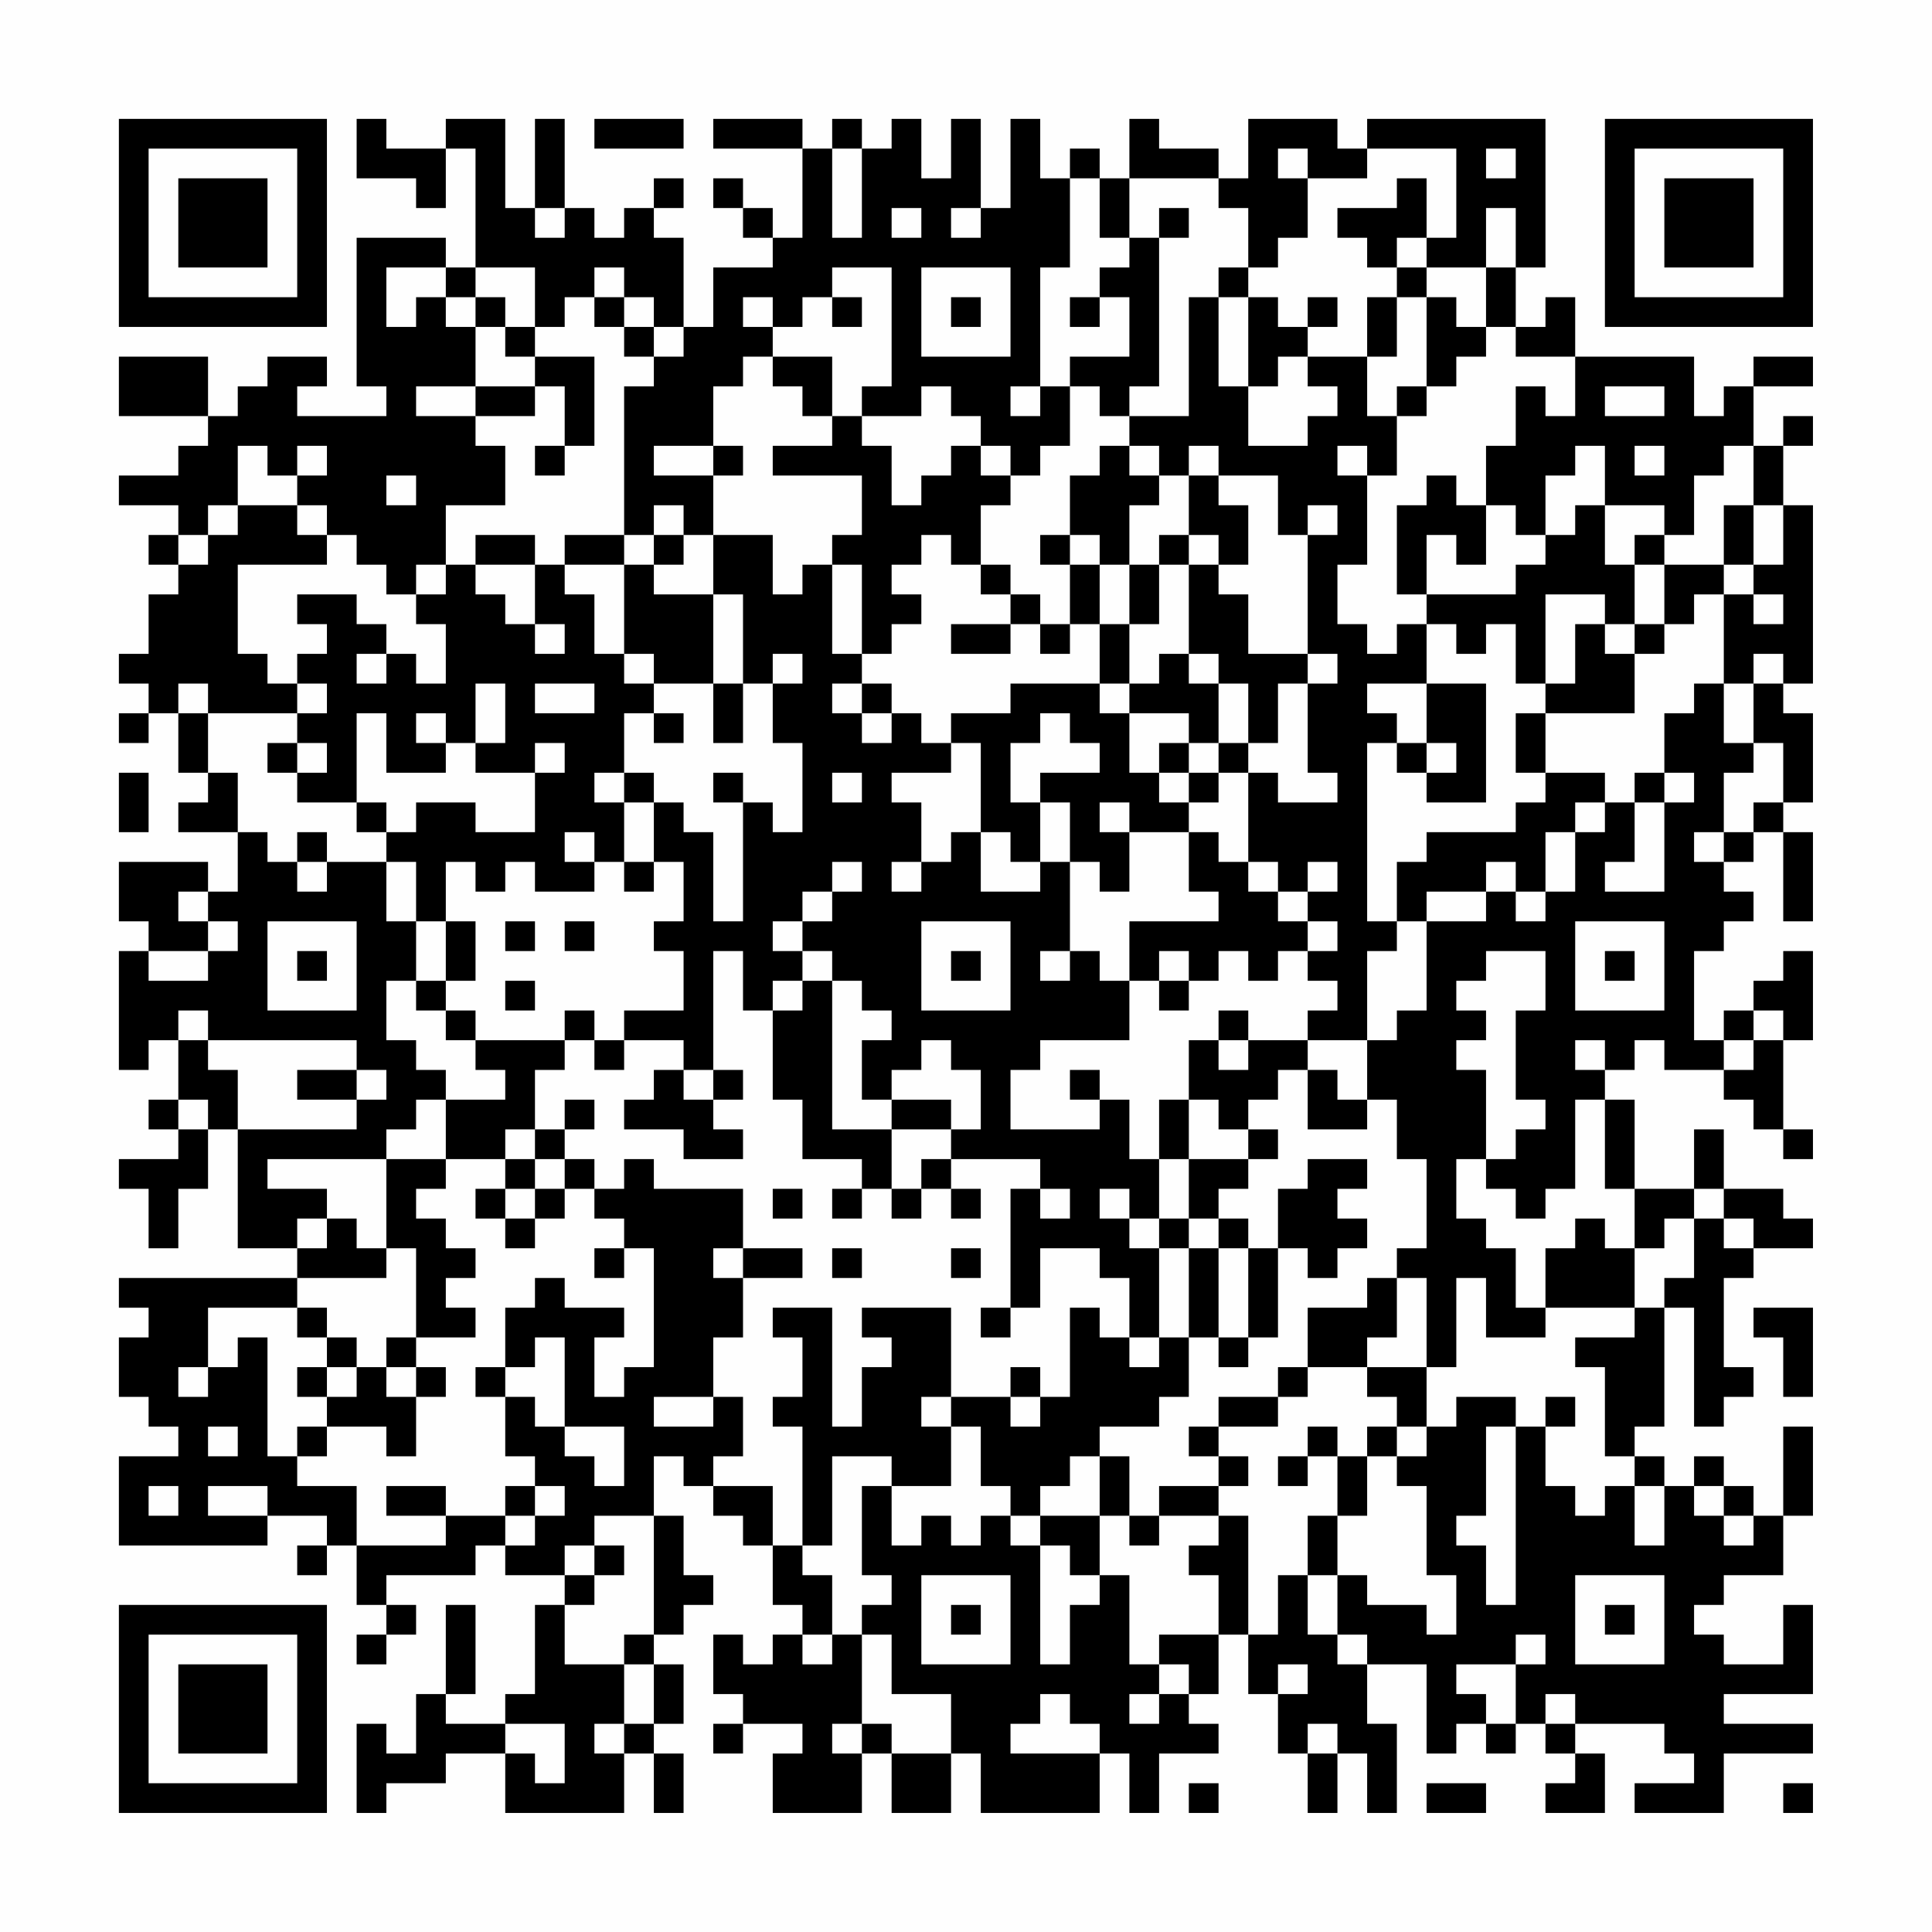 <?xml version="1.0" encoding="UTF-8"?>
<svg xmlns="http://www.w3.org/2000/svg" version="1.1" width="300" height="300" viewBox="0 0 300 300"><rect x="0" y="0" width="300" height="300" fill="#fefefe"/><g transform="scale(4.615)"><g transform="translate(4,4)"><path fill-rule="evenodd" d="M8 0L8 2L10 2L10 3L11 3L11 1L12 1L12 5L11 5L11 4L8 4L8 9L9 9L9 10L6 10L6 9L7 9L7 8L5 8L5 9L4 9L4 10L3 10L3 8L0 8L0 10L3 10L3 11L2 11L2 12L0 12L0 13L2 13L2 14L1 14L1 15L2 15L2 16L1 16L1 18L0 18L0 19L1 19L1 20L0 20L0 21L1 21L1 20L2 20L2 22L3 22L3 23L2 23L2 24L4 24L4 26L3 26L3 25L0 25L0 27L1 27L1 28L0 28L0 32L1 32L1 31L2 31L2 33L1 33L1 34L2 34L2 35L0 35L0 36L1 36L1 38L2 38L2 36L3 36L3 34L4 34L4 38L6 38L6 39L0 39L0 40L1 40L1 41L0 41L0 43L1 43L1 44L2 44L2 45L0 45L0 48L5 48L5 47L7 47L7 48L6 48L6 49L7 49L7 48L8 48L8 50L9 50L9 51L8 51L8 52L9 52L9 51L10 51L10 50L9 50L9 49L12 49L12 48L13 48L13 49L15 49L15 50L14 50L14 53L13 53L13 54L11 54L11 53L12 53L12 50L11 50L11 53L10 53L10 55L9 55L9 54L8 54L8 57L9 57L9 56L11 56L11 55L13 55L13 57L17 57L17 55L18 55L18 57L19 57L19 55L18 55L18 54L19 54L19 52L18 52L18 51L19 51L19 50L20 50L20 49L19 49L19 47L18 47L18 45L19 45L19 46L20 46L20 47L21 47L21 48L22 48L22 50L23 50L23 51L22 51L22 52L21 52L21 51L20 51L20 53L21 53L21 54L20 54L20 55L21 55L21 54L23 54L23 55L22 55L22 57L25 57L25 55L26 55L26 57L28 57L28 55L29 55L29 57L33 57L33 55L34 55L34 57L35 57L35 55L37 55L37 54L36 54L36 53L37 53L37 51L38 51L38 53L39 53L39 55L40 55L40 57L41 57L41 55L42 55L42 57L43 57L43 54L42 54L42 52L44 52L44 55L45 55L45 54L46 54L46 55L47 55L47 54L48 54L48 55L49 55L49 56L48 56L48 57L50 57L50 55L49 55L49 54L52 54L52 55L53 55L53 56L51 56L51 57L54 57L54 55L57 55L57 54L54 54L54 53L57 53L57 50L56 50L56 52L54 52L54 51L53 51L53 50L54 50L54 49L56 49L56 47L57 47L57 44L56 44L56 47L55 47L55 46L54 46L54 45L53 45L53 46L52 46L52 45L51 45L51 44L52 44L52 40L53 40L53 44L54 44L54 43L55 43L55 42L54 42L54 39L55 39L55 38L57 38L57 37L56 37L56 36L54 36L54 34L53 34L53 36L51 36L51 33L50 33L50 32L51 32L51 31L52 31L52 32L54 32L54 33L55 33L55 34L56 34L56 35L57 35L57 34L56 34L56 31L57 31L57 28L56 28L56 29L55 29L55 30L54 30L54 31L53 31L53 28L54 28L54 27L55 27L55 26L54 26L54 25L55 25L55 24L56 24L56 27L57 27L57 24L56 24L56 23L57 23L57 20L56 20L56 19L57 19L57 13L56 13L56 11L57 11L57 10L56 10L56 11L55 11L55 9L57 9L57 8L55 8L55 9L54 9L54 10L53 10L53 8L49 8L49 6L48 6L48 7L47 7L47 5L48 5L48 0L42 0L42 1L41 1L41 0L38 0L38 2L37 2L37 1L35 1L35 0L34 0L34 2L33 2L33 1L32 1L32 2L31 2L31 0L30 0L30 3L29 3L29 0L28 0L28 2L27 2L27 0L26 0L26 1L25 1L25 0L24 0L24 1L23 1L23 0L20 0L20 1L23 1L23 4L22 4L22 3L21 3L21 2L20 2L20 3L21 3L21 4L22 4L22 5L20 5L20 7L19 7L19 4L18 4L18 3L19 3L19 2L18 2L18 3L17 3L17 4L16 4L16 3L15 3L15 0L14 0L14 3L13 3L13 0L11 0L11 1L9 1L9 0ZM16 0L16 1L19 1L19 0ZM24 1L24 4L25 4L25 1ZM39 1L39 2L40 2L40 4L39 4L39 5L38 5L38 3L37 3L37 2L34 2L34 4L33 4L33 2L32 2L32 5L31 5L31 9L30 9L30 10L31 10L31 9L32 9L32 11L31 11L31 12L30 12L30 11L29 11L29 10L28 10L28 9L27 9L27 10L25 10L25 9L26 9L26 5L24 5L24 6L23 6L23 7L22 7L22 6L21 6L21 7L22 7L22 8L21 8L21 9L20 9L20 11L18 11L18 12L20 12L20 14L19 14L19 13L18 13L18 14L17 14L17 9L18 9L18 8L19 8L19 7L18 7L18 6L17 6L17 5L16 5L16 6L15 6L15 7L14 7L14 5L12 5L12 6L11 6L11 5L9 5L9 7L10 7L10 6L11 6L11 7L12 7L12 9L10 9L10 10L12 10L12 11L13 11L13 13L11 13L11 15L10 15L10 16L9 16L9 15L8 15L8 14L7 14L7 13L6 13L6 12L7 12L7 11L6 11L6 12L5 12L5 11L4 11L4 13L3 13L3 14L2 14L2 15L3 15L3 14L4 14L4 13L6 13L6 14L7 14L7 15L4 15L4 18L5 18L5 19L6 19L6 20L3 20L3 19L2 19L2 20L3 20L3 22L4 22L4 24L5 24L5 25L6 25L6 26L7 26L7 25L9 25L9 27L10 27L10 29L9 29L9 31L10 31L10 32L11 32L11 33L10 33L10 34L9 34L9 35L5 35L5 36L7 36L7 37L6 37L6 38L7 38L7 37L8 37L8 38L9 38L9 39L6 39L6 40L3 40L3 42L2 42L2 43L3 43L3 42L4 42L4 41L5 41L5 45L6 45L6 46L8 46L8 48L11 48L11 47L13 47L13 48L14 48L14 47L15 47L15 46L14 46L14 45L13 45L13 43L14 43L14 44L15 44L15 45L16 45L16 46L17 46L17 44L15 44L15 41L14 41L14 42L13 42L13 40L14 40L14 39L15 39L15 40L17 40L17 41L16 41L16 43L17 43L17 42L18 42L18 38L17 38L17 37L16 37L16 36L17 36L17 35L18 35L18 36L21 36L21 38L20 38L20 39L21 39L21 41L20 41L20 43L18 43L18 44L20 44L20 43L21 43L21 45L20 45L20 46L22 46L22 48L23 48L23 49L24 49L24 51L23 51L23 52L24 52L24 51L25 51L25 54L24 54L24 55L25 55L25 54L26 54L26 55L28 55L28 53L26 53L26 51L25 51L25 50L26 50L26 49L25 49L25 46L26 46L26 48L27 48L27 47L28 47L28 48L29 48L29 47L30 47L30 48L31 48L31 52L32 52L32 50L33 50L33 49L34 49L34 52L35 52L35 53L34 53L34 54L35 54L35 53L36 53L36 52L35 52L35 51L37 51L37 49L36 49L36 48L37 48L37 47L38 47L38 51L39 51L39 49L40 49L40 51L41 51L41 52L42 52L42 51L41 51L41 49L42 49L42 50L44 50L44 51L45 51L45 49L44 49L44 46L43 46L43 45L44 45L44 44L45 44L45 43L47 43L47 44L46 44L46 47L45 47L45 48L46 48L46 50L47 50L47 44L48 44L48 46L49 46L49 47L50 47L50 46L51 46L51 48L52 48L52 46L51 46L51 45L50 45L50 42L49 42L49 41L51 41L51 40L52 40L52 39L53 39L53 37L54 37L54 38L55 38L55 37L54 37L54 36L53 36L53 37L52 37L52 38L51 38L51 36L50 36L50 33L49 33L49 36L48 36L48 37L47 37L47 36L46 36L46 35L47 35L47 34L48 34L48 33L47 33L47 30L48 30L48 28L46 28L46 29L45 29L45 30L46 30L46 31L45 31L45 32L46 32L46 35L45 35L45 37L46 37L46 38L47 38L47 40L48 40L48 41L46 41L46 39L45 39L45 42L44 42L44 39L43 39L43 38L44 38L44 35L43 35L43 33L42 33L42 31L43 31L43 30L44 30L44 27L46 27L46 26L47 26L47 27L48 27L48 26L49 26L49 24L50 24L50 23L51 23L51 25L50 25L50 26L52 26L52 23L53 23L53 22L52 22L52 20L53 20L53 19L54 19L54 21L55 21L55 22L54 22L54 24L53 24L53 25L54 25L54 24L55 24L55 23L56 23L56 21L55 21L55 19L56 19L56 18L55 18L55 19L54 19L54 16L55 16L55 17L56 17L56 16L55 16L55 15L56 15L56 13L55 13L55 11L54 11L54 12L53 12L53 14L52 14L52 13L50 13L50 11L49 11L49 12L48 12L48 14L47 14L47 13L46 13L46 11L47 11L47 9L48 9L48 10L49 10L49 8L47 8L47 7L46 7L46 5L47 5L47 3L46 3L46 5L44 5L44 4L45 4L45 1L42 1L42 2L40 2L40 1ZM46 1L46 2L47 2L47 1ZM43 2L43 3L41 3L41 4L42 4L42 5L43 5L43 6L42 6L42 8L40 8L40 7L41 7L41 6L40 6L40 7L39 7L39 6L38 6L38 5L37 5L37 6L36 6L36 10L34 10L34 9L35 9L35 4L36 4L36 3L35 3L35 4L34 4L34 5L33 5L33 6L32 6L32 7L33 7L33 6L34 6L34 8L32 8L32 9L33 9L33 10L34 10L34 11L33 11L33 12L32 12L32 14L31 14L31 15L32 15L32 17L31 17L31 16L30 16L30 15L29 15L29 13L30 13L30 12L29 12L29 11L28 11L28 12L27 12L27 13L26 13L26 11L25 11L25 10L24 10L24 8L22 8L22 9L23 9L23 10L24 10L24 11L22 11L22 12L25 12L25 14L24 14L24 15L23 15L23 16L22 16L22 14L20 14L20 16L18 16L18 15L19 15L19 14L18 14L18 15L17 15L17 14L15 14L15 15L14 15L14 14L12 14L12 15L11 15L11 16L10 16L10 17L11 17L11 19L10 19L10 18L9 18L9 17L8 17L8 16L6 16L6 17L7 17L7 18L6 18L6 19L7 19L7 20L6 20L6 21L5 21L5 22L6 22L6 23L8 23L8 24L9 24L9 25L10 25L10 27L11 27L11 29L10 29L10 30L11 30L11 31L12 31L12 32L13 32L13 33L11 33L11 35L9 35L9 38L10 38L10 41L9 41L9 42L8 42L8 41L7 41L7 40L6 40L6 41L7 41L7 42L6 42L6 43L7 43L7 44L6 44L6 45L7 45L7 44L9 44L9 45L10 45L10 43L11 43L11 42L10 42L10 41L12 41L12 40L11 40L11 39L12 39L12 38L11 38L11 37L10 37L10 36L11 36L11 35L13 35L13 36L12 36L12 37L13 37L13 38L14 38L14 37L15 37L15 36L16 36L16 35L15 35L15 34L16 34L16 33L15 33L15 34L14 34L14 32L15 32L15 31L16 31L16 32L17 32L17 31L19 31L19 32L18 32L18 33L17 33L17 34L19 34L19 35L21 35L21 34L20 34L20 33L21 33L21 32L20 32L20 28L21 28L21 30L22 30L22 33L23 33L23 35L25 35L25 36L24 36L24 37L25 37L25 36L26 36L26 37L27 37L27 36L28 36L28 37L29 37L29 36L28 36L28 35L31 35L31 36L30 36L30 40L29 40L29 41L30 41L30 40L31 40L31 38L33 38L33 39L34 39L34 41L33 41L33 40L32 40L32 43L31 43L31 42L30 42L30 43L28 43L28 40L25 40L25 41L26 41L26 42L25 42L25 44L24 44L24 40L22 40L22 41L23 41L23 43L22 43L22 44L23 44L23 48L24 48L24 45L26 45L26 46L28 46L28 44L29 44L29 46L30 46L30 47L31 47L31 48L32 48L32 49L33 49L33 47L34 47L34 48L35 48L35 47L37 47L37 46L38 46L38 45L37 45L37 44L39 44L39 43L40 43L40 42L42 42L42 43L43 43L43 44L42 44L42 45L41 45L41 44L40 44L40 45L39 45L39 46L40 46L40 45L41 45L41 47L40 47L40 49L41 49L41 47L42 47L42 45L43 45L43 44L44 44L44 42L42 42L42 41L43 41L43 39L42 39L42 40L40 40L40 42L39 42L39 43L37 43L37 44L36 44L36 45L37 45L37 46L35 46L35 47L34 47L34 45L33 45L33 44L35 44L35 43L36 43L36 41L37 41L37 42L38 42L38 41L39 41L39 38L40 38L40 39L41 39L41 38L42 38L42 37L41 37L41 36L42 36L42 35L40 35L40 36L39 36L39 38L38 38L38 37L37 37L37 36L38 36L38 35L39 35L39 34L38 34L38 33L39 33L39 32L40 32L40 34L42 34L42 33L41 33L41 32L40 32L40 31L42 31L42 28L43 28L43 27L44 27L44 26L46 26L46 25L47 25L47 26L48 26L48 24L49 24L49 23L50 23L50 22L48 22L48 20L51 20L51 18L52 18L52 17L53 17L53 16L54 16L54 15L55 15L55 13L54 13L54 15L52 15L52 14L51 14L51 15L50 15L50 13L49 13L49 14L48 14L48 15L47 15L47 16L44 16L44 14L45 14L45 15L46 15L46 13L45 13L45 12L44 12L44 13L43 13L43 16L44 16L44 17L43 17L43 18L42 18L42 17L41 17L41 15L42 15L42 12L43 12L43 10L44 10L44 9L45 9L45 8L46 8L46 7L45 7L45 6L44 6L44 5L43 5L43 4L44 4L44 2ZM14 3L14 4L15 4L15 3ZM26 3L26 4L27 4L27 3ZM28 3L28 4L29 4L29 3ZM27 5L27 8L30 8L30 5ZM12 6L12 7L13 7L13 8L14 8L14 9L12 9L12 10L14 10L14 9L15 9L15 11L14 11L14 12L15 12L15 11L16 11L16 8L14 8L14 7L13 7L13 6ZM16 6L16 7L17 7L17 8L18 8L18 7L17 7L17 6ZM24 6L24 7L25 7L25 6ZM28 6L28 7L29 7L29 6ZM37 6L37 9L38 9L38 11L40 11L40 10L41 10L41 9L40 9L40 8L39 8L39 9L38 9L38 6ZM43 6L43 8L42 8L42 10L43 10L43 9L44 9L44 6ZM50 9L50 10L52 10L52 9ZM20 11L20 12L21 12L21 11ZM34 11L34 12L35 12L35 13L34 13L34 15L33 15L33 14L32 14L32 15L33 15L33 17L32 17L32 18L31 18L31 17L30 17L30 16L29 16L29 15L28 15L28 14L27 14L27 15L26 15L26 16L27 16L27 17L26 17L26 18L25 18L25 15L24 15L24 18L25 18L25 19L24 19L24 20L25 20L25 21L26 21L26 20L27 20L27 21L28 21L28 22L26 22L26 23L27 23L27 25L26 25L26 26L27 26L27 25L28 25L28 24L29 24L29 26L31 26L31 25L32 25L32 28L31 28L31 29L32 29L32 28L33 28L33 29L34 29L34 31L31 31L31 32L30 32L30 34L33 34L33 33L34 33L34 35L35 35L35 37L34 37L34 36L33 36L33 37L34 37L34 38L35 38L35 41L34 41L34 42L35 42L35 41L36 41L36 38L37 38L37 41L38 41L38 38L37 38L37 37L36 37L36 35L38 35L38 34L37 34L37 33L36 33L36 31L37 31L37 32L38 32L38 31L40 31L40 30L41 30L41 29L40 29L40 28L41 28L41 27L40 27L40 26L41 26L41 25L40 25L40 26L39 26L39 25L38 25L38 22L39 22L39 23L41 23L41 22L40 22L40 19L41 19L41 18L40 18L40 14L41 14L41 13L40 13L40 14L39 14L39 12L37 12L37 11L36 11L36 12L35 12L35 11ZM41 11L41 12L42 12L42 11ZM51 11L51 12L52 12L52 11ZM9 12L9 13L10 13L10 12ZM36 12L36 14L35 14L35 15L34 15L34 17L33 17L33 19L30 19L30 20L28 20L28 21L29 21L29 24L30 24L30 25L31 25L31 23L32 23L32 25L33 25L33 26L34 26L34 24L36 24L36 26L37 26L37 27L34 27L34 29L35 29L35 30L36 30L36 29L37 29L37 28L38 28L38 29L39 29L39 28L40 28L40 27L39 27L39 26L38 26L38 25L37 25L37 24L36 24L36 23L37 23L37 22L38 22L38 21L39 21L39 19L40 19L40 18L38 18L38 16L37 16L37 15L38 15L38 13L37 13L37 12ZM36 14L36 15L35 15L35 17L34 17L34 19L33 19L33 20L34 20L34 22L35 22L35 23L36 23L36 22L37 22L37 21L38 21L38 19L37 19L37 18L36 18L36 15L37 15L37 14ZM12 15L12 16L13 16L13 17L14 17L14 18L15 18L15 17L14 17L14 15ZM15 15L15 16L16 16L16 18L17 18L17 19L18 19L18 20L17 20L17 22L16 22L16 23L17 23L17 25L16 25L16 24L15 24L15 25L16 25L16 26L14 26L14 25L13 25L13 26L12 26L12 25L11 25L11 27L12 27L12 29L11 29L11 30L12 30L12 31L15 31L15 30L16 30L16 31L17 31L17 30L19 30L19 28L18 28L18 27L19 27L19 25L18 25L18 23L19 23L19 24L20 24L20 27L21 27L21 23L22 23L22 24L23 24L23 21L22 21L22 19L23 19L23 18L22 18L22 19L21 19L21 16L20 16L20 19L18 19L18 18L17 18L17 15ZM51 15L51 17L50 17L50 16L48 16L48 19L47 19L47 17L46 17L46 18L45 18L45 17L44 17L44 19L42 19L42 20L43 20L43 21L42 21L42 27L43 27L43 25L44 25L44 24L47 24L47 23L48 23L48 22L47 22L47 20L48 20L48 19L49 19L49 17L50 17L50 18L51 18L51 17L52 17L52 15ZM28 17L28 18L30 18L30 17ZM8 18L8 19L9 19L9 18ZM35 18L35 19L34 19L34 20L36 20L36 21L35 21L35 22L36 22L36 21L37 21L37 19L36 19L36 18ZM12 19L12 21L11 21L11 20L10 20L10 21L11 21L11 22L9 22L9 20L8 20L8 23L9 23L9 24L10 24L10 23L12 23L12 24L14 24L14 22L15 22L15 21L14 21L14 22L12 22L12 21L13 21L13 19ZM14 19L14 20L16 20L16 19ZM20 19L20 21L21 21L21 19ZM25 19L25 20L26 20L26 19ZM44 19L44 21L43 21L43 22L44 22L44 23L46 23L46 19ZM18 20L18 21L19 21L19 20ZM31 20L31 21L30 21L30 23L31 23L31 22L33 22L33 21L32 21L32 20ZM6 21L6 22L7 22L7 21ZM44 21L44 22L45 22L45 21ZM0 22L0 24L1 24L1 22ZM17 22L17 23L18 23L18 22ZM20 22L20 23L21 23L21 22ZM24 22L24 23L25 23L25 22ZM51 22L51 23L52 23L52 22ZM33 23L33 24L34 24L34 23ZM6 24L6 25L7 25L7 24ZM17 25L17 26L18 26L18 25ZM24 25L24 26L23 26L23 27L22 27L22 28L23 28L23 29L22 29L22 30L23 30L23 29L24 29L24 34L26 34L26 36L27 36L27 35L28 35L28 34L29 34L29 32L28 32L28 31L27 31L27 32L26 32L26 33L25 33L25 31L26 31L26 30L25 30L25 29L24 29L24 28L23 28L23 27L24 27L24 26L25 26L25 25ZM2 26L2 27L3 27L3 28L1 28L1 29L3 29L3 28L4 28L4 27L3 27L3 26ZM5 27L5 30L8 30L8 27ZM13 27L13 28L14 28L14 27ZM15 27L15 28L16 28L16 27ZM27 27L27 30L30 30L30 27ZM49 27L49 30L52 30L52 27ZM6 28L6 29L7 29L7 28ZM28 28L28 29L29 29L29 28ZM35 28L35 29L36 29L36 28ZM50 28L50 29L51 29L51 28ZM13 29L13 30L14 30L14 29ZM2 30L2 31L3 31L3 32L4 32L4 34L8 34L8 33L9 33L9 32L8 32L8 31L3 31L3 30ZM37 30L37 31L38 31L38 30ZM55 30L55 31L54 31L54 32L55 32L55 31L56 31L56 30ZM49 31L49 32L50 32L50 31ZM6 32L6 33L8 33L8 32ZM19 32L19 33L20 33L20 32ZM32 32L32 33L33 33L33 32ZM2 33L2 34L3 34L3 33ZM26 33L26 34L28 34L28 33ZM35 33L35 35L36 35L36 33ZM13 34L13 35L14 35L14 36L13 36L13 37L14 37L14 36L15 36L15 35L14 35L14 34ZM22 36L22 37L23 37L23 36ZM31 36L31 37L32 37L32 36ZM35 37L35 38L36 38L36 37ZM49 37L49 38L48 38L48 40L51 40L51 38L50 38L50 37ZM16 38L16 39L17 39L17 38ZM21 38L21 39L23 39L23 38ZM24 38L24 39L25 39L25 38ZM28 38L28 39L29 39L29 38ZM55 40L55 41L56 41L56 43L57 43L57 40ZM7 42L7 43L8 43L8 42ZM9 42L9 43L10 43L10 42ZM12 42L12 43L13 43L13 42ZM27 43L27 44L28 44L28 43ZM30 43L30 44L31 44L31 43ZM48 43L48 44L49 44L49 43ZM3 44L3 45L4 45L4 44ZM32 45L32 46L31 46L31 47L33 47L33 45ZM1 46L1 47L2 47L2 46ZM3 46L3 47L5 47L5 46ZM9 46L9 47L11 47L11 46ZM13 46L13 47L14 47L14 46ZM53 46L53 47L54 47L54 48L55 48L55 47L54 47L54 46ZM16 47L16 48L15 48L15 49L16 49L16 50L15 50L15 52L17 52L17 54L16 54L16 55L17 55L17 54L18 54L18 52L17 52L17 51L18 51L18 47ZM16 48L16 49L17 49L17 48ZM27 49L27 52L30 52L30 49ZM49 49L49 52L52 52L52 49ZM28 50L28 51L29 51L29 50ZM50 50L50 51L51 51L51 50ZM47 51L47 52L45 52L45 53L46 53L46 54L47 54L47 52L48 52L48 51ZM39 52L39 53L40 53L40 52ZM31 53L31 54L30 54L30 55L33 55L33 54L32 54L32 53ZM48 53L48 54L49 54L49 53ZM13 54L13 55L14 55L14 56L15 56L15 54ZM40 54L40 55L41 55L41 54ZM36 56L36 57L37 57L37 56ZM44 56L44 57L46 57L46 56ZM56 56L56 57L57 57L57 56ZM0 0L0 7L7 7L7 0ZM1 1L1 6L6 6L6 1ZM2 2L2 5L5 5L5 2ZM50 0L50 7L57 7L57 0ZM51 1L51 6L56 6L56 1ZM52 2L52 5L55 5L55 2ZM0 50L0 57L7 57L7 50ZM1 51L1 56L6 56L6 51ZM2 52L2 55L5 55L5 52Z" fill="#000000"/></g></g></svg>
